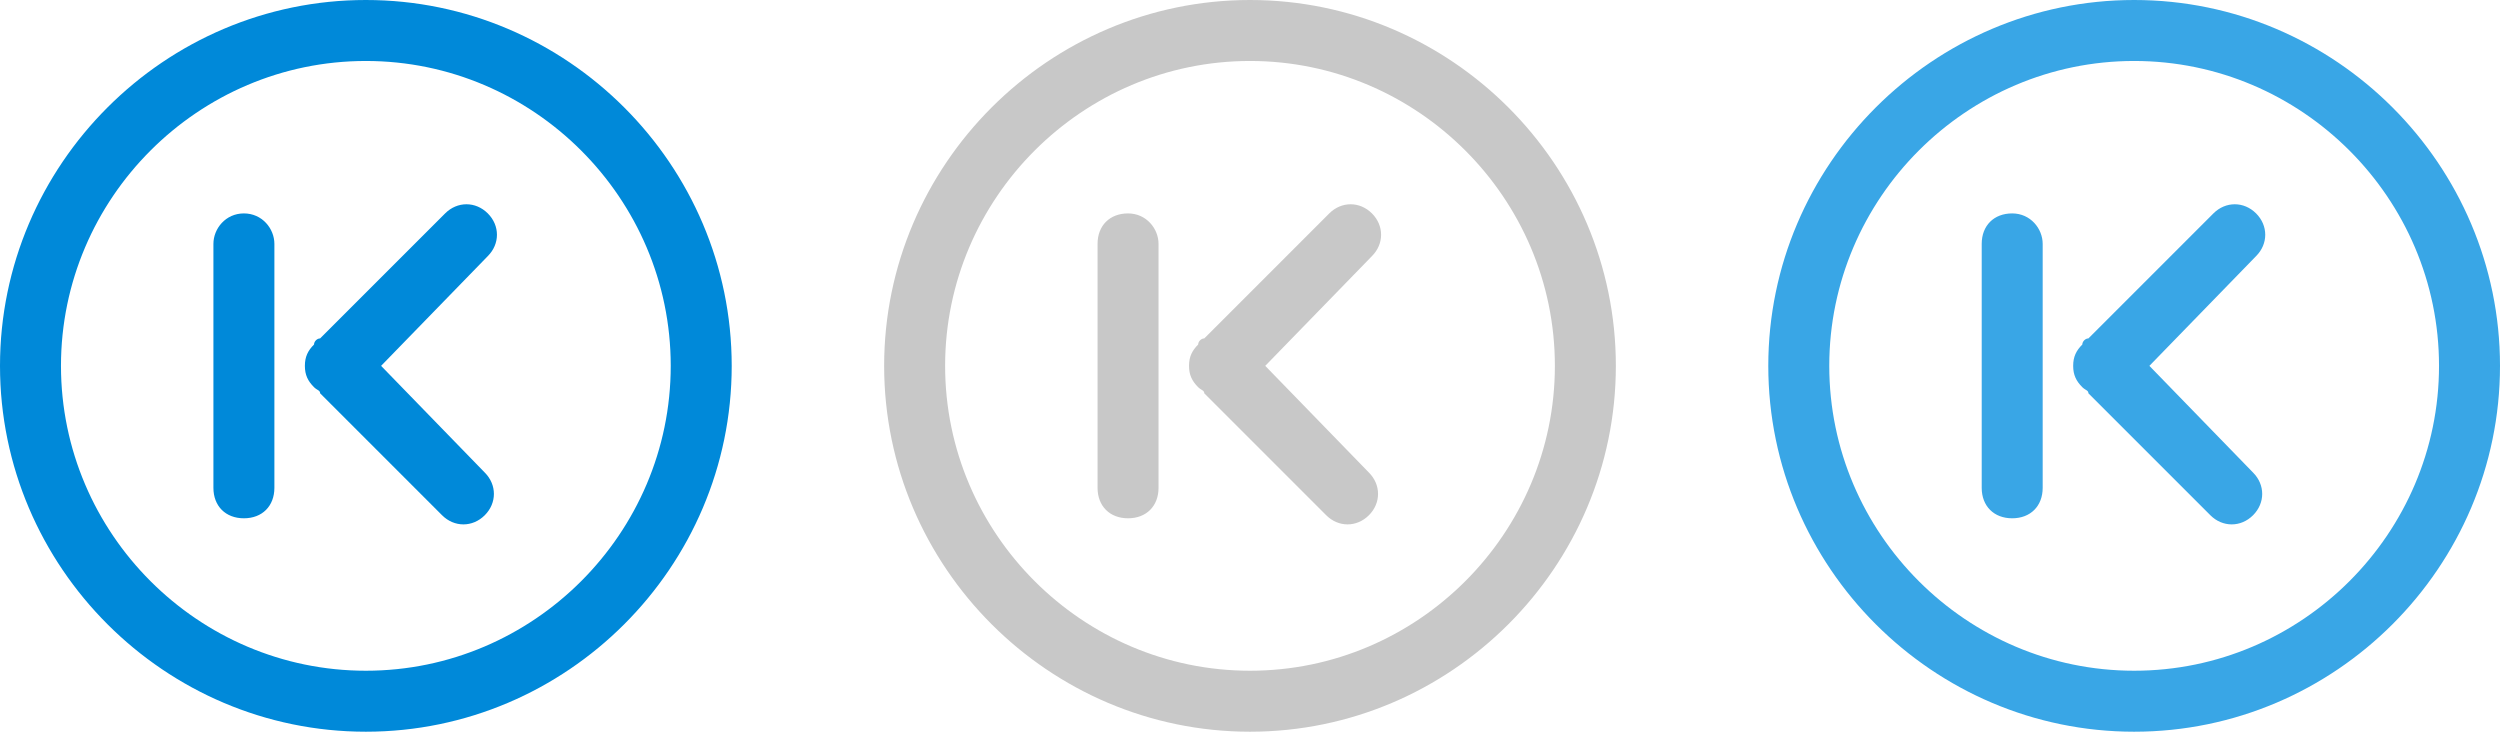 <?xml version="1.0" encoding="utf-8"?>
<!-- Generator: Adobe Illustrator 19.1.0, SVG Export Plug-In . SVG Version: 6.00 Build 0)  -->
<!DOCTYPE svg PUBLIC "-//W3C//DTD SVG 1.1//EN" "http://www.w3.org/Graphics/SVG/1.1/DTD/svg11.dtd">
<svg version="1.1" xmlns="http://www.w3.org/2000/svg" xmlns:xlink="http://www.w3.org/1999/xlink" x="0px" y="0px" width="82px"
	 height="24px" viewBox="0 0 82 24" enable-background="new 0 0 82 24" xml:space="preserve">
<g id="Move_Down">
</g>
<g id="Move_Up">
</g>
<g id="Move_Right">
</g>
<g id="Move_Left">
</g>
<g id="Last">
</g>
<g id="First">
	<g>
		<g>
			<path fill-rule="evenodd" clip-rule="evenodd" fill="#0089D9" d="M16,7c-0.4-0.4-1-0.4-1.4,0l-4.1,4.1c-0.1,0-0.2,0.1-0.2,0.2
				C10.1,11.5,10,11.7,10,12c0,0.3,0.1,0.5,0.3,0.7c0.1,0.1,0.2,0.1,0.2,0.2l4,4c0.4,0.4,1,0.4,1.4,0c0.4-0.4,0.4-1,0-1.4L12.5,12
				L16,8.4C16.4,8,16.4,7.4,16,7z M12,0C5.4,0,0,5.4,0,12c0,6.6,5.4,12,12,12c6.6,0,12-5.4,12-12C24,5.4,18.6,0,12,0z M12,22
				C6.5,22,2,17.5,2,12C2,6.5,6.5,2,12,2c5.5,0,10,4.5,10,10C22,17.5,17.5,22,12,22z M8,7C7.4,7,7,7.5,7,8v8c0,0.6,0.4,1,1,1
				c0.6,0,1-0.4,1-1V8C9,7.5,8.6,7,8,7z"/>
		</g>
	</g>
	<g>
		<g>
			<path fill-rule="evenodd" clip-rule="evenodd" fill="#C8C8C8" d="M45,7c-0.4-0.4-1-0.4-1.4,0l-4.1,4.1c-0.1,0-0.2,0.1-0.2,0.2
				C39.1,11.5,39,11.7,39,12c0,0.3,0.1,0.5,0.3,0.7c0.1,0.1,0.2,0.1,0.2,0.2l4,4c0.4,0.4,1,0.4,1.4,0c0.4-0.4,0.4-1,0-1.4L41.5,12
				L45,8.4C45.4,8,45.4,7.4,45,7z M41,0c-6.6,0-12,5.4-12,12c0,6.6,5.4,12,12,12c6.6,0,12-5.4,12-12C53,5.4,47.6,0,41,0z M41,22
				c-5.5,0-10-4.5-10-10c0-5.5,4.5-10,10-10c5.5,0,10,4.5,10,10C51,17.5,46.5,22,41,22z M37,7c-0.6,0-1,0.4-1,1v8c0,0.6,0.4,1,1,1
				c0.6,0,1-0.4,1-1V8C38,7.5,37.6,7,37,7z"/>
		</g>
	</g>
	<g>
		<g>
			<path fill-rule="evenodd" clip-rule="evenodd" fill="#39A6E6" d="M70,0c-6.6,0-12,5.4-12,12c0,6.6,5.4,12,12,12
				c6.6,0,12-5.4,12-12C82,5.4,76.6,0,70,0z M70,22c-5.5,0-10-4.5-10-10c0-5.5,4.5-10,10-10c5.5,0,10,4.5,10,10
				C80,17.5,75.5,22,70,22z M74,7c-0.4-0.4-1-0.4-1.4,0l-4.1,4.1c-0.1,0-0.2,0.1-0.2,0.2C68.1,11.5,68,11.7,68,12
				c0,0.3,0.1,0.5,0.3,0.7c0.1,0.1,0.2,0.1,0.2,0.2l4,4c0.4,0.4,1,0.4,1.4,0c0.4-0.4,0.4-1,0-1.4L70.5,12L74,8.4
				C74.4,8,74.4,7.4,74,7z M66,7c-0.6,0-1,0.4-1,1v8c0,0.6,0.4,1,1,1c0.6,0,1-0.4,1-1V8C67,7.5,66.6,7,66,7z"/>
		</g>
	</g>
</g>
<g id="Play">
</g>
<g id="Pause">
</g>
<g id="Rewind">
</g>
<g id="Forward">
</g>
<g id="More">
</g>
<g id="Collapse">
</g>
<g id="Expand">
</g>
<g id="Arrow_Right">
</g>
<g id="Arrow_Left">
</g>
<g id="Arrow_Down">
</g>
<g id="Arrow_Up">
</g>
<g id="Cancel">
</g>
<g id="OK">
</g>
<g id="Remove">
</g>
<g id="Add_1_">
</g>
<g id="Add">
</g>
<g id="Burger">
</g>
<g id="Guides" display="none" opacity="0.2">
	<rect display="inline" fill-rule="evenodd" clip-rule="evenodd" fill="#0089D9" width="24" height="24"/>
	<rect x="29" display="inline" fill-rule="evenodd" clip-rule="evenodd" fill="#0089D9" width="24" height="24"/>
	<rect x="58" display="inline" fill-rule="evenodd" clip-rule="evenodd" fill="#0089D9" width="24" height="24"/>
</g>
</svg>
